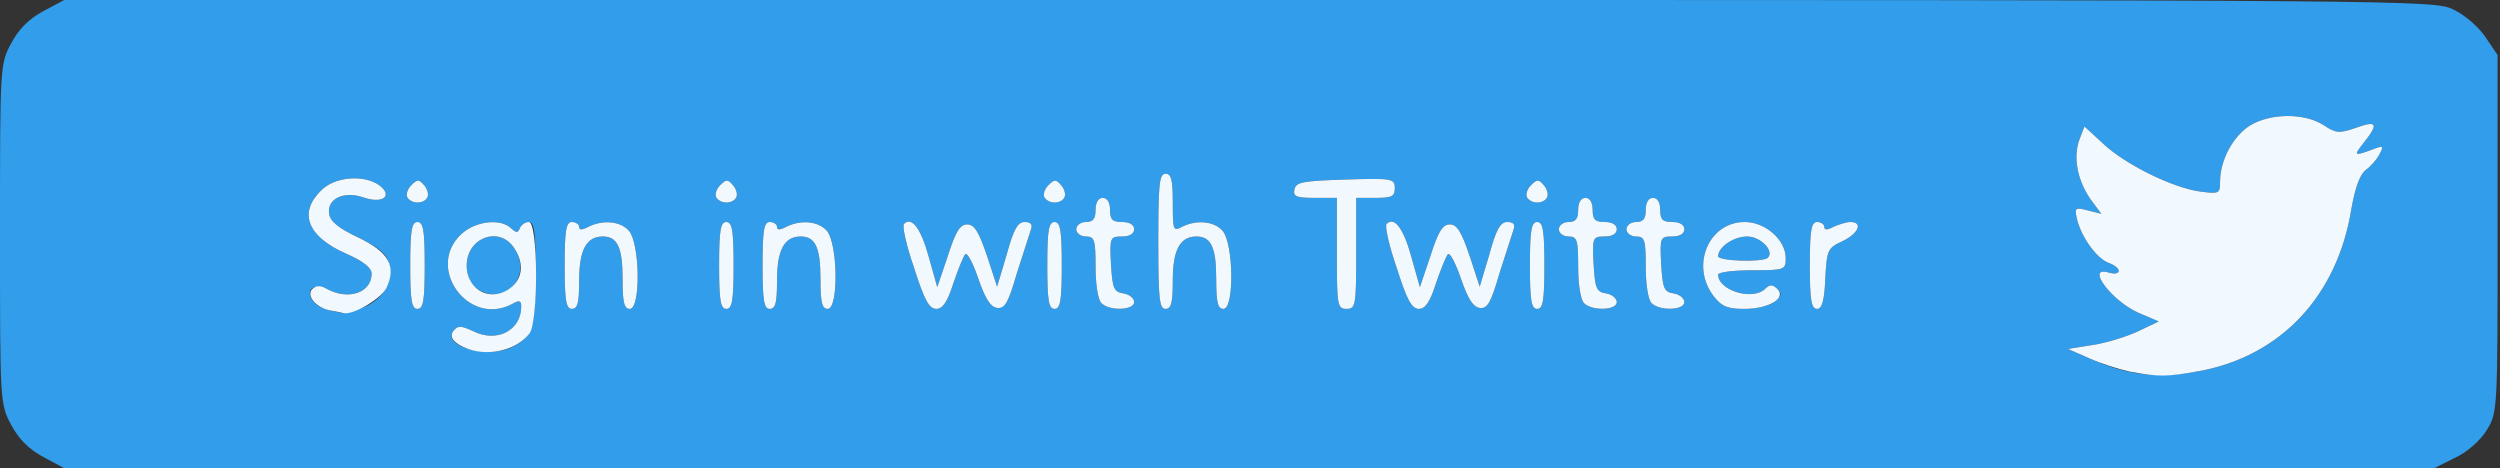 <svg xmlns="http://www.w3.org/2000/svg" version="1" viewBox="0 0 5180 970"><rect x="0" y="0" width="5180" height="970" fill="#333333" stroke="none"/><g fill="#319deb"><path d="M90 947c-30-16-51-37-67-67C0 837 0 833 0 485S0 133 23 90c16-30 37-51 67-67l43-23h2455c2429 0 2456 0 2496 20 23 11 52 36 66 57l25 37v370c0 369 0 371-23 408-13 21-40 45-66 57l-42 21H133l-43-23zm4466-178c170-31 287-156 316-336 8-45 18-72 30-81 10-7 23-22 28-32 10-18 8-19-15-10-38 14-39 13-16-16 30-38 26-45-18-29-35 12-41 11-67-6-39-25-109-25-152 1-35 22-62 72-62 116 0 25-2 26-40 21-57-7-158-57-203-100l-38-35-10 26c-14 36-5 85 22 124l23 31-28-7c-27-7-28-6-22 20 10 38 42 81 66 89 11 4 20 11 20 16 0 6-9 7-20 4-51-16 6 60 63 84l40 17-44 21c-24 11-66 24-94 28l-50 8 43 19c80 36 142 43 228 27zm-3493-51c41-21 46-39 47-150 0-87-3-108-14-108-8 0-16 6-19 13-4 10-7 10-18 0-22-21-74-15-103 12-75 69 14 193 105 145 15-9 19-7 19 5 0 50-51 76-100 51-24-11-31-12-40-1-27 32 74 60 123 33zm-308-82c40-17 60-53 51-90-5-20-22-34-64-54-40-19-58-33-60-49-5-31 30-48 71-34 40 14 62-3 33-25-32-23-93-18-121 11-47 46-28 95 51 130 37 16 54 30 54 42 0 39-47 56-92 32-27-14-47 3-29 25 11 13 23 18 64 25 4 0 23-6 42-13zm125-86c0-73-3-90-15-90s-15 17-15 90 3 90 15 90 15-17 15-90zm320 31c0-63 15-91 49-91 30 0 41 22 41 87 0 49 3 63 15 63 23 0 21-136-2-162-18-20-54-23-84-8-13 7-19 7-19 0 0-5-7-10-15-10-12 0-15 17-15 90s3 90 15 90 15-13 15-59zm320-31c0-73-3-90-15-90s-15 17-15 90 3 90 15 90 15-17 15-90zm90 31c0-63 15-91 49-91 30 0 41 22 41 87 0 49 3 63 15 63 23 0 21-136-2-162-18-20-54-23-84-8-13 7-19 7-19 0 0-5-7-10-15-10-12 0-15 17-15 90s3 90 15 90 15-13 15-59zm365 7c10-29 21-57 25-61 4-5 16 18 27 50 14 41 25 59 39 61 16 2 23-10 41-72 13-41 26-81 29-90 4-11 0-16-13-16-14 0-23 15-37 67l-20 67-21-64c-17-50-26-65-41-65s-24 15-40 65l-22 65-18-64c-16-58-35-83-51-67-4 4 5 45 21 91 21 66 31 85 46 85 13 0 23-14 35-52zm225-38c0-73-3-90-15-90s-15 17-15 90 3 90 15 90 15-17 15-90zm150 76c0-8-10-16-22-18-20-3-23-10-26-60-3-56-2-58 23-58 16 0 25-6 25-15s-9-15-25-15c-20 0-25-5-25-25 0-16-6-25-15-25s-15 9-15 25c0 18-5 25-20 25-11 0-20 7-20 15s9 15 20 15c18 0 20 7 20 63 0 36 5 68 12 75 17 17 68 15 68-2zm80-45c0-63 15-91 49-91 30 0 41 22 41 87 0 49 3 63 15 63 23 0 21-136-2-162-18-20-54-23-84-8-18 10-19 7-19-50 0-47-3-60-15-60-13 0-15 22-15 140s2 140 15 140c12 0 15-13 15-59zm380-56V410h40c34 0 40-3 40-20 0-20-5-21-102-18-89 3-103 5-106 21-3 14 4 17 42 17h46v115c0 108 1 115 20 115s20-7 20-115zm165 63c10-29 21-57 25-61 4-5 16 18 27 50 14 41 25 59 39 61 16 2 23-10 41-72 13-41 26-81 29-90 4-11 0-16-13-16-14 0-23 15-37 67l-20 67-21-64c-17-50-26-65-41-65s-24 15-40 65l-22 65-18-64c-16-58-35-83-51-67-4 4 5 45 21 91 21 66 31 85 46 85 13 0 23-14 35-52zm225-38c0-73-3-90-15-90s-15 17-15 90 3 90 15 90 15-17 15-90zm150 76c0-8-10-16-22-18-20-3-23-10-26-60-3-56-2-58 23-58 16 0 25-6 25-15s-9-15-25-15c-20 0-25-5-25-25 0-16-6-25-15-25s-15 9-15 25c0 18-5 25-20 25-11 0-20 7-20 15s9 15 20 15c18 0 20 7 20 63 0 36 5 68 12 75 17 17 68 15 68-2zm140 0c0-8-10-16-22-18-20-3-23-10-26-60-3-56-2-58 23-58 16 0 25-6 25-15s-9-15-25-15c-20 0-25-5-25-25 0-16-6-25-15-25s-15 9-15 25c0 18-5 25-20 25-11 0-20 7-20 15s9 15 20 15c18 0 20 7 20 63 0 36 5 68 12 75 17 17 68 15 68-2zm186 0c15-12 17-17 7-27s-16-10-25-1c-26 26-98 4-98-29 0-5 32-9 70-9 68 0 70-1 70-25 0-38-42-75-85-75-75 0-113 91-64 154 16 21 29 26 63 26 23 0 51-6 62-14zm106-48c3-60 5-64 35-78 34-16 44-40 17-40-8 0-24 5-35 10-13 7-19 7-19 0 0-5-7-10-15-10-12 0-15 17-15 90 0 72 3 90 15 90 10 0 15-16 17-62zM885 410c4-6 1-18-6-26-11-13-14-13-27 0-8 8-11 19-8 25 9 14 33 14 41 1zm640 0c4-6 1-18-6-26-11-13-14-13-27 0-8 8-11 19-8 25 9 14 33 14 41 1zm680 0c4-6 1-18-6-26-11-13-14-13-27 0-8 8-11 19-8 25 9 14 33 14 41 1zm1000 0c4-6 1-18-6-26-11-13-14-13-27 0-8 8-11 19-8 25 9 14 33 14 41 1z"/><path d="M985 596c-11-8-18-26-18-46 0-57 66-82 97-38 43 61-20 127-79 84zm2575-65c0-19 32-41 60-41s57 30 43 44c-10 10-103 7-103-3z"/></g><path fill="#f2f9fe" d="M4413 770c-23-5-61-17-85-28l-43-19 50-8c28-4 70-17 94-28l44-21-40-17c-57-24-114-100-63-84 11 3 20 2 20-4 0-5-9-12-20-16-24-8-56-51-66-89-6-26-5-27 22-20l28 7-23-31c-27-39-36-88-22-124l10-26 38 35c45 43 146 93 203 100 38 5 40 4 40-21 0-44 27-94 62-116 43-26 113-26 152-1 26 17 32 18 67 6 44-16 48-9 18 29-23 29-22 30 16 16 23-9 25-8 15 10-5 10-18 25-28 32-12 9-22 36-30 81-29 180-146 305-316 336-67 12-83 12-143 1zM970 723c-30-11-41-25-30-38 9-11 16-10 40 1 49 25 100-1 100-51 0-12-4-14-19-5-91 48-180-76-105-145 29-27 81-33 103-12 11 10 14 10 18 0 3-7 11-13 19-13 19 0 20 207 1 231-26 34-83 48-127 32zm92-130c22-20 23-51 2-81-31-44-97-19-97 38 0 54 55 79 95 43zm-379 50c-29-6-49-31-36-44 8-8 17-8 31 0 45 24 92 7 92-32 0-12-17-26-54-42-79-35-98-84-51-130 28-29 89-34 121-11 29 22 7 39-33 25-41-14-76 3-71 34 2 16 20 30 60 49 63 30 80 59 59 104-10 22-67 56-88 53-4-1-18-4-30-6zm167-93c0-73 3-90 15-90s15 17 15 90-3 90-15 90-15-17-15-90zm320 0c0-73 3-90 15-90 8 0 15 5 15 10 0 7 6 7 19 0 30-15 66-12 84 8 23 26 25 162 2 162-12 0-15-14-15-63 0-65-11-87-41-87-34 0-49 28-49 91 0 46-3 59-15 59s-15-17-15-90zm320 0c0-73 3-90 15-90s15 17 15 90-3 90-15 90-15-17-15-90zm90 0c0-73 3-90 15-90 8 0 15 5 15 10 0 7 6 7 19 0 30-15 66-12 84 8 23 26 25 162 2 162-12 0-15-14-15-63 0-65-11-87-41-87-34 0-49 28-49 91 0 46-3 59-15 59s-15-17-15-90zm314 5c-16-46-25-87-21-91 16-16 35 9 51 67l18 64 22-65c16-50 25-65 40-65s24 15 41 65l21 64 20-67c14-52 23-67 37-67 13 0 17 5 13 16-3 9-16 49-29 90-18 62-25 74-41 72-14-2-25-20-39-61-11-32-23-55-27-50-4 4-15 32-25 61-12 38-22 52-35 52-15 0-25-19-46-85zm276-5c0-73 3-90 15-90s15 17 15 90-3 90-15 90-15-17-15-90zm112 78c-7-7-12-39-12-75 0-56-2-63-20-63-11 0-20-7-20-15s9-15 20-15c15 0 20-7 20-25 0-16 6-25 15-25s15 9 15 25c0 20 5 25 25 25 16 0 25 6 25 15s-9 15-25 15c-25 0-26 2-23 58 3 50 6 57 26 60 12 2 22 10 22 18 0 17-51 19-68 2zm118-128c0-118 2-140 15-140 12 0 15 13 15 60 0 57 1 60 19 50 30-15 66-12 84 8 23 26 25 162 2 162-12 0-15-14-15-63 0-65-11-87-41-87-34 0-49 28-49 91 0 46-3 59-15 59-13 0-15-22-15-140zm370 25V410h-46c-38 0-45-3-42-17 3-16 17-18 106-21 97-3 102-2 102 18 0 17-6 20-40 20h-40v115c0 108-1 115-20 115s-20-7-20-115zm124 30c-16-46-25-87-21-91 16-16 35 9 51 67l18 64 22-65c16-50 25-65 40-65s24 15 41 65l21 64 20-67c14-52 23-67 37-67 13 0 17 5 13 16-3 9-16 49-29 90-18 62-25 74-41 72-14-2-25-20-39-61-11-32-23-55-27-50-4 4-15 32-25 61-12 38-22 52-35 52-15 0-25-19-46-85zm276-5c0-73 3-90 15-90s15 17 15 90-3 90-15 90-15-17-15-90zm112 78c-7-7-12-39-12-75 0-56-2-63-20-63-11 0-20-7-20-15s9-15 20-15c15 0 20-7 20-25 0-16 6-25 15-25s15 9 15 25c0 20 5 25 25 25 16 0 25 6 25 15s-9 15-25 15c-25 0-26 2-23 58 3 50 6 57 26 60 12 2 22 10 22 18 0 17-51 19-68 2zm140 0c-7-7-12-39-12-75 0-56-2-63-20-63-11 0-20-7-20-15s9-15 20-15c15 0 20-7 20-25 0-16 6-25 15-25s15 9 15 25c0 20 5 25 25 25 16 0 25 6 25 15s-9 15-25 15c-25 0-26 2-23 58 3 50 6 57 26 60 12 2 22 10 22 18 0 17-51 19-68 2zm129-14c-49-63-11-154 64-154 43 0 85 37 85 75 0 24-2 25-70 25-38 0-70 4-70 9 0 33 72 55 98 29 9-9 15-9 25 1 19 19-18 41-69 41-34 0-47-5-63-26zm112-80c14-14-15-44-43-44s-60 22-60 41c0 10 93 13 103 3zm87 16c0-73 3-90 15-90 8 0 15 5 15 10 0 7 6 7 19 0 11-5 27-10 35-10 27 0 17 24-17 40-30 14-32 18-35 78-2 46-7 62-17 62-12 0-15-18-15-90zM844 409c-3-6 0-17 8-25 13-13 16-13 27 0 7 8 10 20 6 26-8 13-32 13-41-1zm640 0c-3-6 0-17 8-25 13-13 16-13 27 0 7 8 10 20 6 26-8 13-32 13-41-1zm680 0c-3-6 0-17 8-25 13-13 16-13 27 0 7 8 10 20 6 26-8 13-32 13-41-1zm1000 0c-3-6 0-17 8-25 13-13 16-13 27 0 7 8 10 20 6 26-8 13-32 13-41-1z"/></svg>
